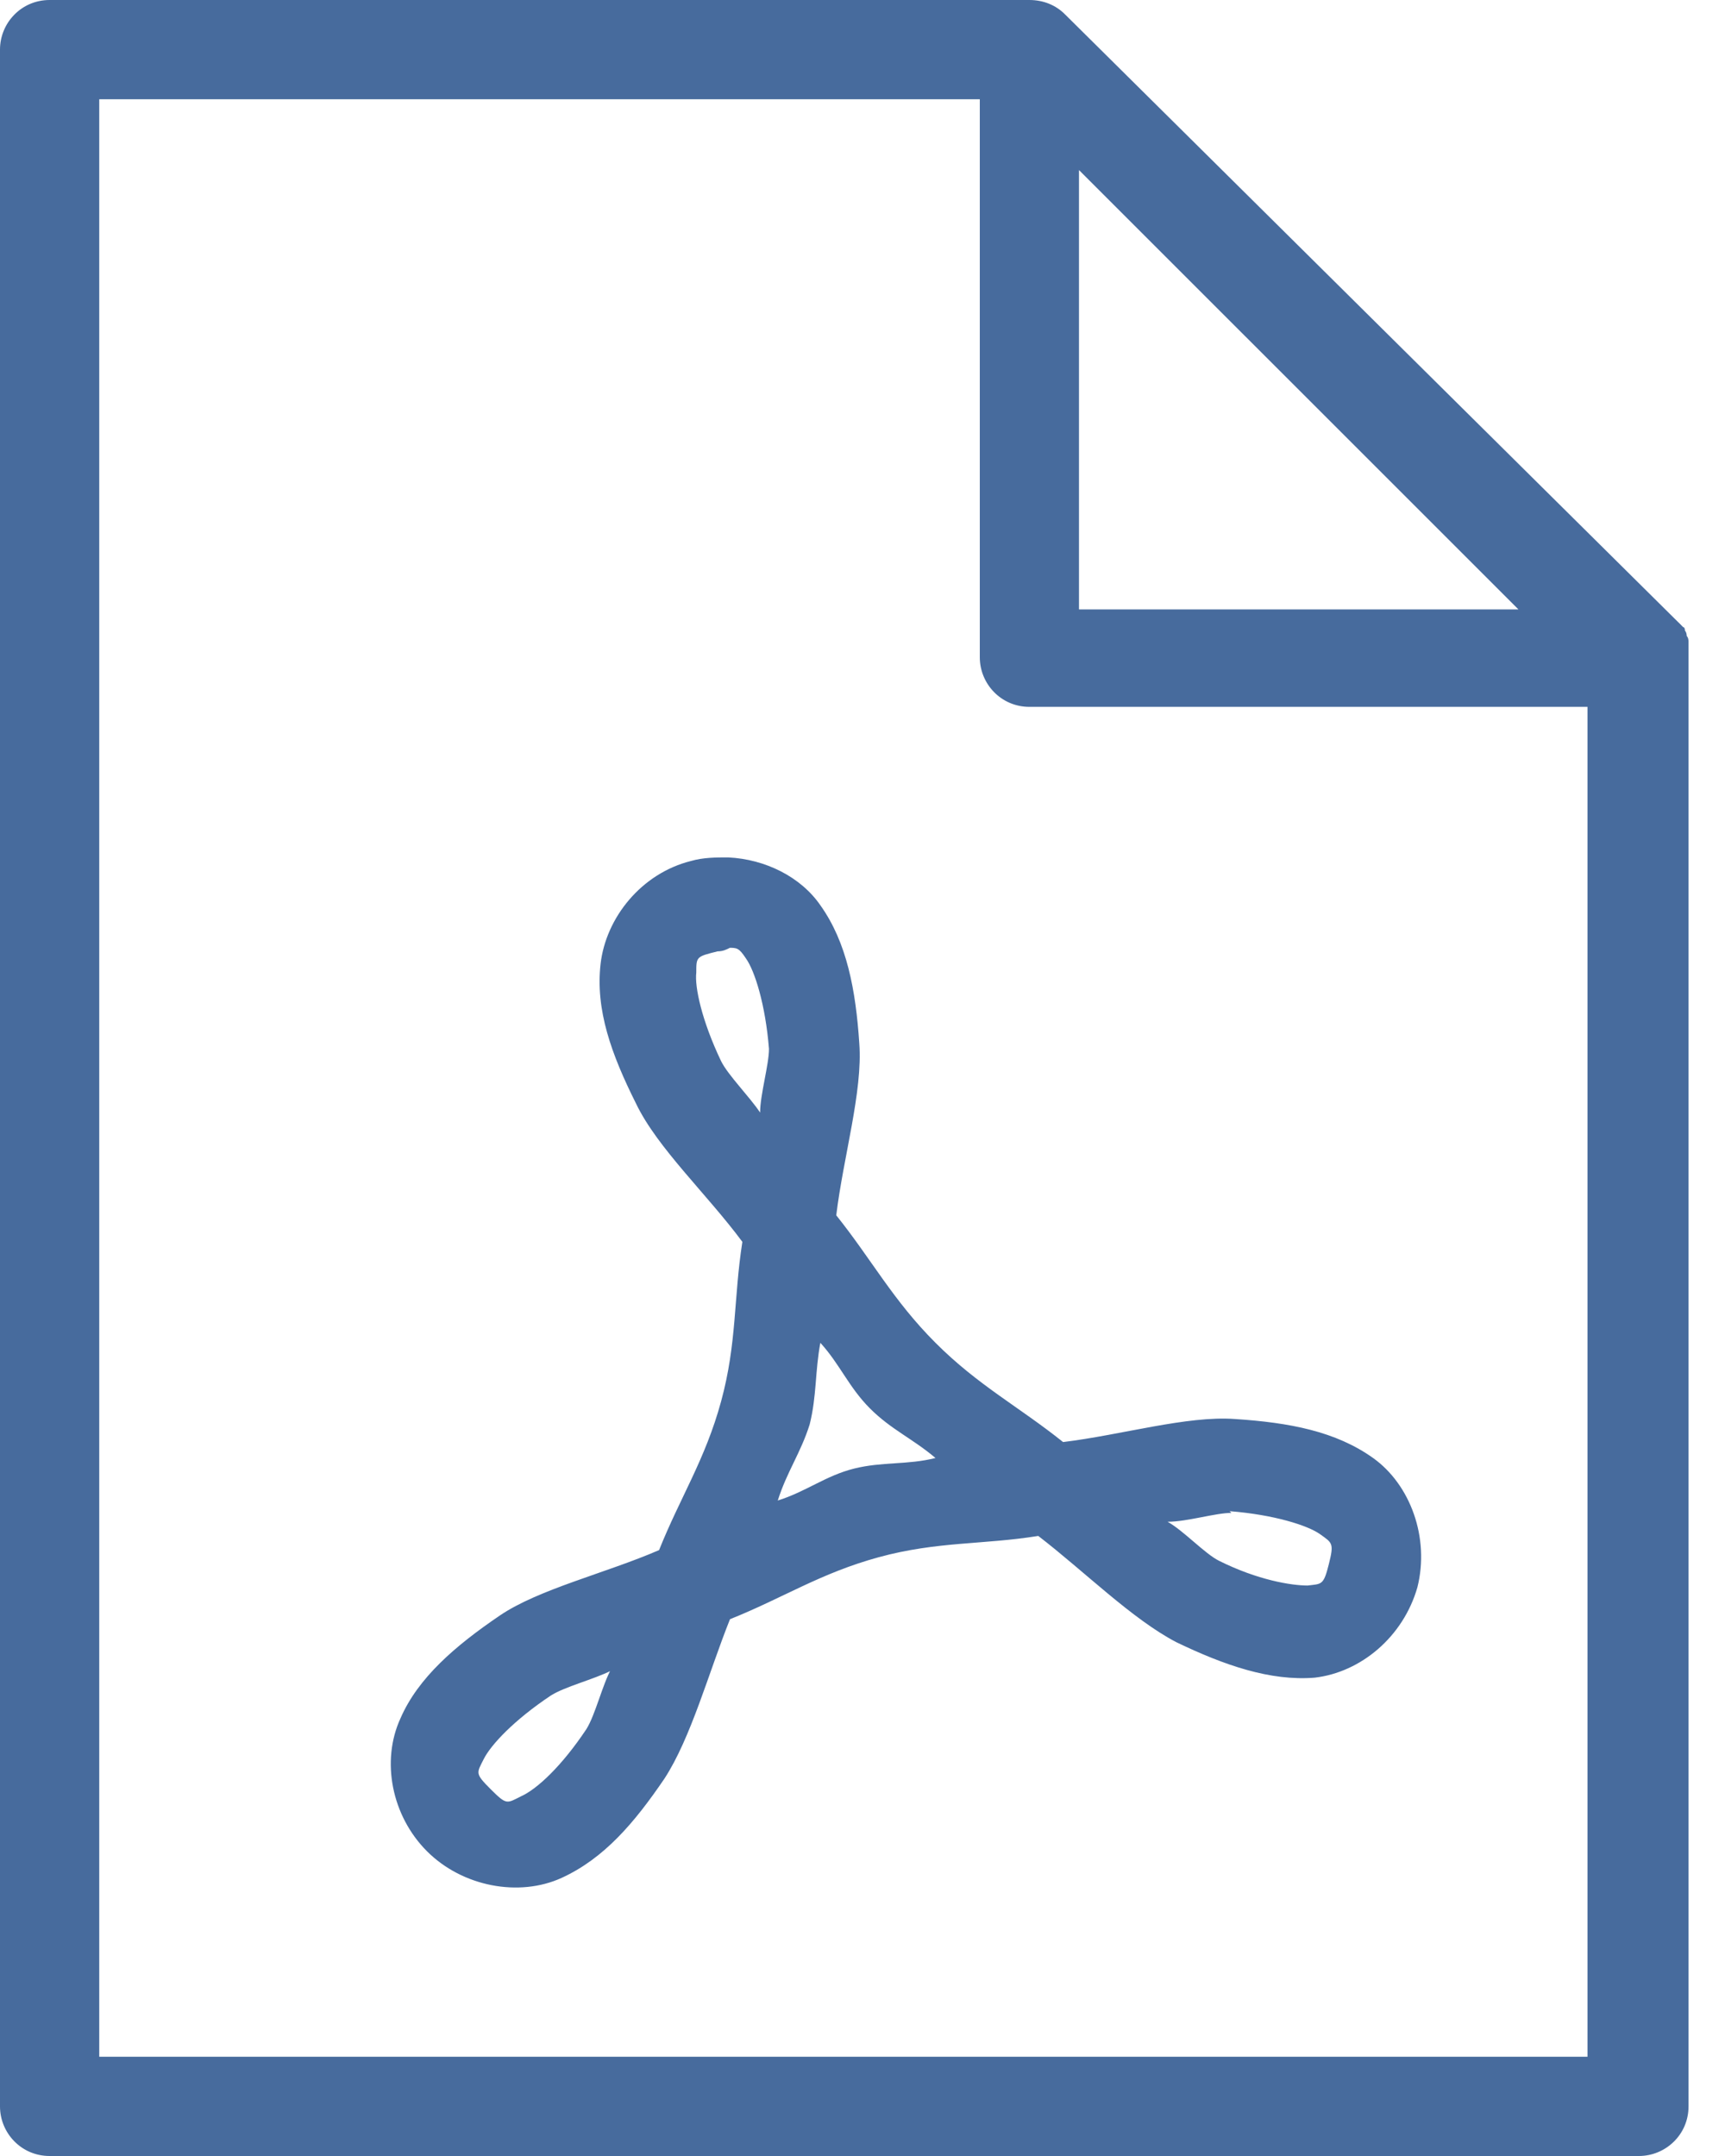 <svg width="28" height="35" viewBox="0 0 28 35" fill="none" xmlns="http://www.w3.org/2000/svg">
<g clip-path="url(#clip0_623_7594)">
<path d="M0.805 0C0.345 0 0 0.374 0 0.805V34.195C0 34.626 0.345 35 0.805 35H26.602C27.034 35 27.408 34.655 27.408 34.195V10.67C27.408 10.67 27.408 10.612 27.408 10.583C27.408 10.583 27.408 10.526 27.408 10.497C27.408 10.497 27.408 10.44 27.408 10.411C27.408 10.411 27.408 10.353 27.379 10.325C27.379 10.325 27.379 10.267 27.35 10.238C27.35 10.238 27.35 10.181 27.321 10.181C27.321 10.181 27.293 10.152 27.264 10.123C27.264 10.123 27.264 10.123 27.235 10.095L17.284 0.23C17.14 0.086 16.939 0 16.709 0H0.805ZM1.611 1.611H15.904V10.67C15.904 11.101 16.249 11.475 16.709 11.475H25.768V33.389H1.611V1.611ZM17.514 2.761L24.647 9.893H17.514V2.732V2.761ZM11.82 13.919C11.619 13.919 11.417 13.919 11.216 13.977C10.411 14.178 9.836 14.897 9.749 15.645C9.663 16.393 9.922 17.112 10.325 17.917C10.67 18.636 11.475 19.384 12.05 20.16C11.906 21.081 11.964 21.799 11.705 22.749C11.446 23.698 11.043 24.302 10.698 25.164C9.836 25.538 8.743 25.797 8.11 26.228C7.391 26.717 6.787 27.235 6.5 27.896C6.183 28.587 6.356 29.478 6.931 30.053C7.506 30.629 8.426 30.801 9.117 30.485C9.807 30.168 10.296 29.593 10.785 28.874C11.216 28.213 11.504 27.149 11.849 26.286C12.712 25.941 13.316 25.538 14.265 25.279C15.214 25.02 15.961 25.078 16.853 24.934C17.601 25.509 18.377 26.286 19.096 26.66C19.873 27.034 20.62 27.293 21.339 27.235C22.087 27.149 22.777 26.573 23.007 25.768C23.209 24.963 22.892 24.1 22.288 23.669C21.684 23.238 20.937 23.094 20.045 23.036C19.269 22.979 18.205 23.295 17.256 23.41C16.537 22.835 15.875 22.49 15.185 21.799C14.495 21.109 14.149 20.448 13.574 19.729C13.689 18.78 14.006 17.716 13.948 16.939C13.891 16.076 13.747 15.3 13.316 14.696C12.999 14.236 12.424 13.948 11.82 13.919ZM11.82 15.386C11.964 15.386 11.993 15.386 12.108 15.559C12.251 15.76 12.424 16.306 12.482 17.026C12.482 17.284 12.338 17.773 12.338 18.061C12.165 17.802 11.82 17.457 11.705 17.227C11.389 16.565 11.274 16.019 11.302 15.789C11.302 15.53 11.302 15.53 11.648 15.444C11.734 15.444 11.791 15.415 11.849 15.386H11.82ZM13.316 21.799C13.632 22.145 13.776 22.518 14.121 22.864C14.466 23.209 14.811 23.352 15.185 23.669C14.725 23.784 14.322 23.726 13.862 23.841C13.402 23.956 13.085 24.215 12.625 24.359C12.769 23.899 12.999 23.583 13.143 23.122C13.258 22.662 13.229 22.26 13.316 21.799ZM19.959 24.532C20.678 24.589 21.224 24.762 21.426 24.905C21.627 25.049 21.656 25.049 21.569 25.394C21.483 25.739 21.454 25.711 21.224 25.739C20.965 25.739 20.419 25.653 19.786 25.337C19.556 25.222 19.211 24.848 18.952 24.704C19.269 24.704 19.729 24.56 19.988 24.56L19.959 24.532ZM9.922 27.091C9.778 27.35 9.663 27.839 9.519 28.069C9.117 28.673 8.714 29.047 8.455 29.162C8.225 29.277 8.225 29.306 7.966 29.047C7.707 28.788 7.736 28.788 7.851 28.558C7.966 28.328 8.34 27.925 8.944 27.523C9.174 27.379 9.634 27.264 9.922 27.12V27.091Z" fill="#476B9D"/>
</g>
<defs>
<clipPath id="clip0_623_7594">
<rect width="27.408" height="35" fill="white"/>
</clipPath>
</defs>
</svg>
